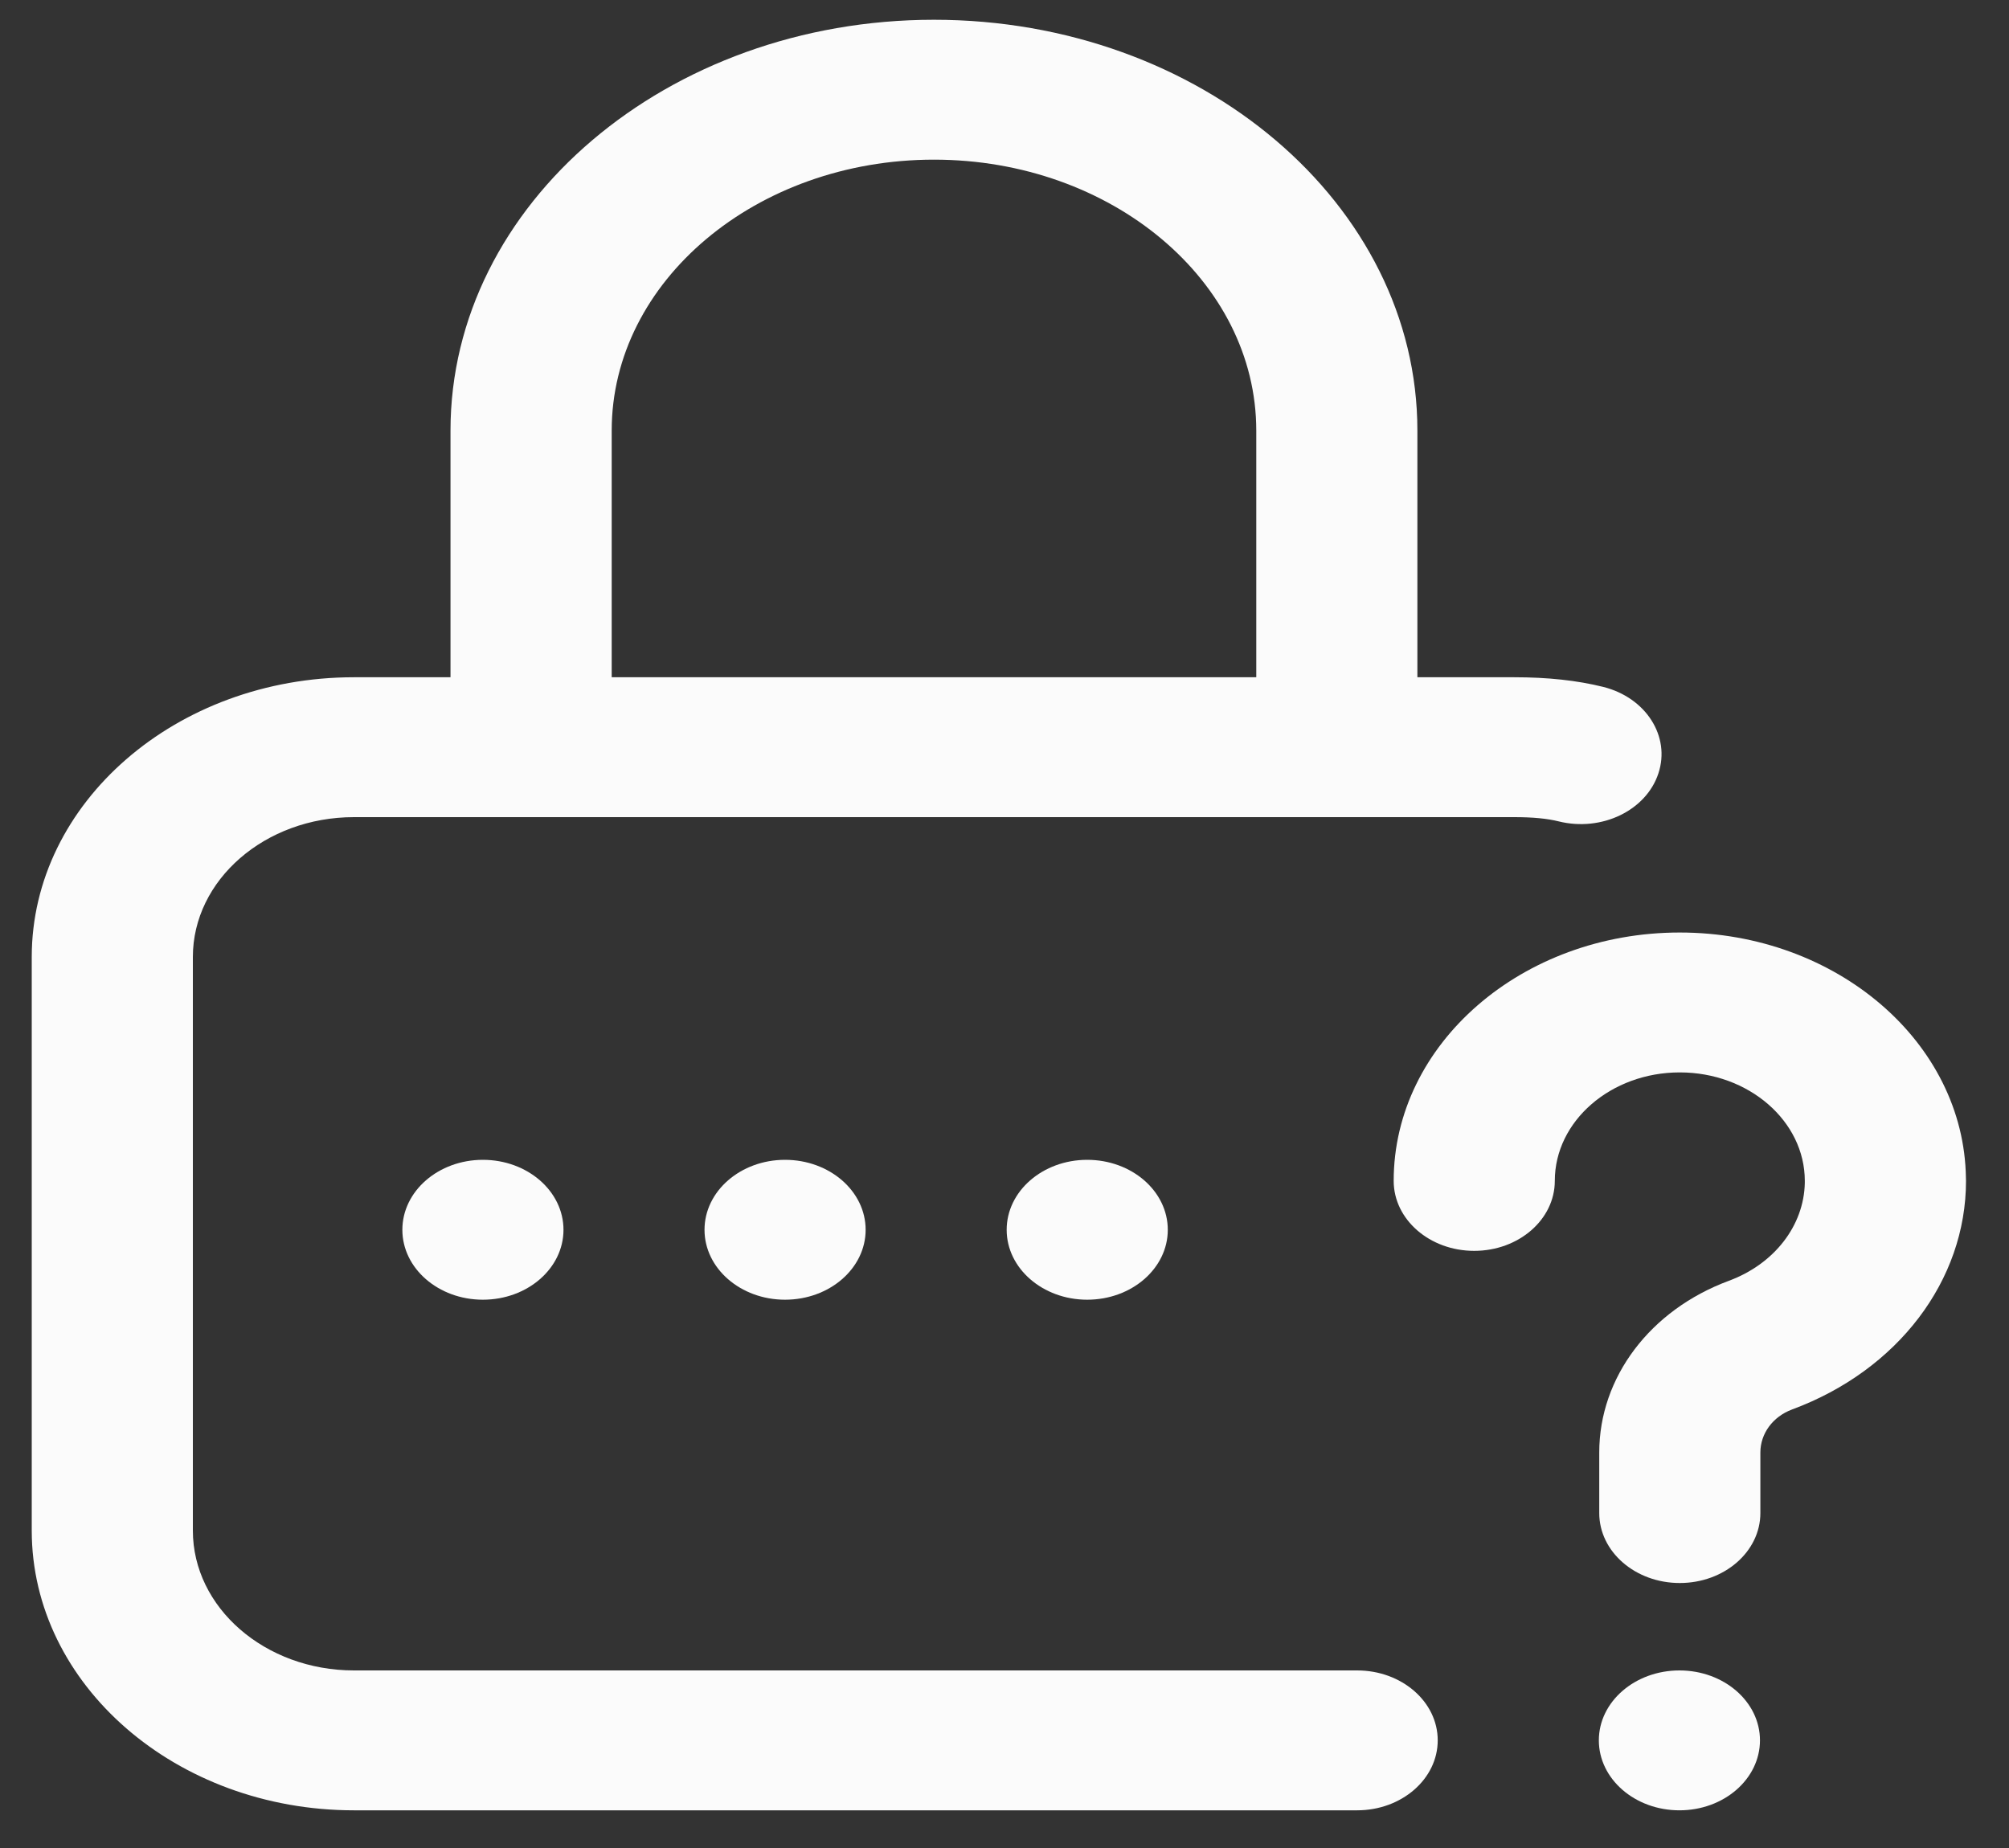 <svg width="25" height="23" viewBox="0 0 25 23" fill="none" xmlns="http://www.w3.org/2000/svg">
<rect x="0" y="0" width="25" height="23" fill="#333333" stroke="none"/>
<path d="M13.529 16.176C14.083 16.176 14.532 15.786 14.532 15.306C14.532 14.825 14.083 14.435 13.529 14.435C12.976 14.435 12.527 14.825 12.527 15.306C12.527 15.786 12.976 16.176 13.529 16.176Z" fill="#FBFBFB"/>
<path d="M16.888 20.79H4.405C3.299 20.79 2.4 20.009 2.4 19.049V11.911C2.4 10.951 3.299 10.17 4.405 10.17H18.843C19.072 10.17 19.253 10.187 19.397 10.223C19.93 10.355 20.485 10.088 20.637 9.626C20.79 9.164 20.482 8.682 19.95 8.549C19.623 8.468 19.261 8.429 18.843 8.429H17.638V5.359C17.638 2.54 14.94 0.246 11.622 0.246C8.305 0.246 5.606 2.54 5.606 5.359V8.429H4.405C2.194 8.429 0.395 9.991 0.395 11.911V19.049C0.395 20.969 2.194 22.531 4.405 22.531H16.888C17.442 22.531 17.891 22.141 17.891 21.66C17.891 21.179 17.442 20.79 16.888 20.79ZM7.612 5.359C7.612 3.5 9.411 1.987 11.622 1.987C13.834 1.987 15.633 3.5 15.633 5.359V8.429H7.612V5.359Z" fill="#FBFBFB"/>
<path d="M9.769 16.176C10.323 16.176 10.772 15.786 10.772 15.306C10.772 14.825 10.323 14.435 9.769 14.435C9.216 14.435 8.767 14.825 8.767 15.306C8.767 15.786 9.216 16.176 9.769 16.176Z" fill="#FBFBFB"/>
<path d="M24.464 14.662C24.442 12.974 22.853 11.606 20.903 11.606C18.94 11.606 17.343 12.993 17.343 14.697C17.343 15.178 17.791 15.568 18.345 15.568C18.899 15.568 19.348 15.178 19.348 14.697C19.348 13.953 20.046 13.347 20.903 13.347C21.761 13.347 22.459 13.953 22.459 14.697C22.459 14.705 22.459 14.713 22.459 14.721C22.449 15.254 22.08 15.731 21.513 15.941C20.534 16.304 19.901 17.143 19.901 18.078V18.831C19.901 19.312 20.349 19.702 20.903 19.702C21.457 19.702 21.906 19.312 21.906 18.831V18.078C21.906 17.842 22.061 17.631 22.301 17.542C23.616 17.055 24.465 15.938 24.465 14.697C24.465 14.685 24.464 14.674 24.464 14.662Z" fill="#FBFBFB"/>
<path d="M20.899 22.531C21.453 22.531 21.901 22.141 21.901 21.66C21.901 21.18 21.453 20.79 20.899 20.79C20.345 20.79 19.896 21.18 19.896 21.66C19.896 22.141 20.345 22.531 20.899 22.531Z" fill="#FBFBFB"/>
<path d="M6.009 16.176C6.563 16.176 7.012 15.786 7.012 15.306C7.012 14.825 6.563 14.435 6.009 14.435C5.456 14.435 5.007 14.825 5.007 15.306C5.007 15.786 5.456 16.176 6.009 16.176Z" fill="#FBFBFB"/>
</svg>
